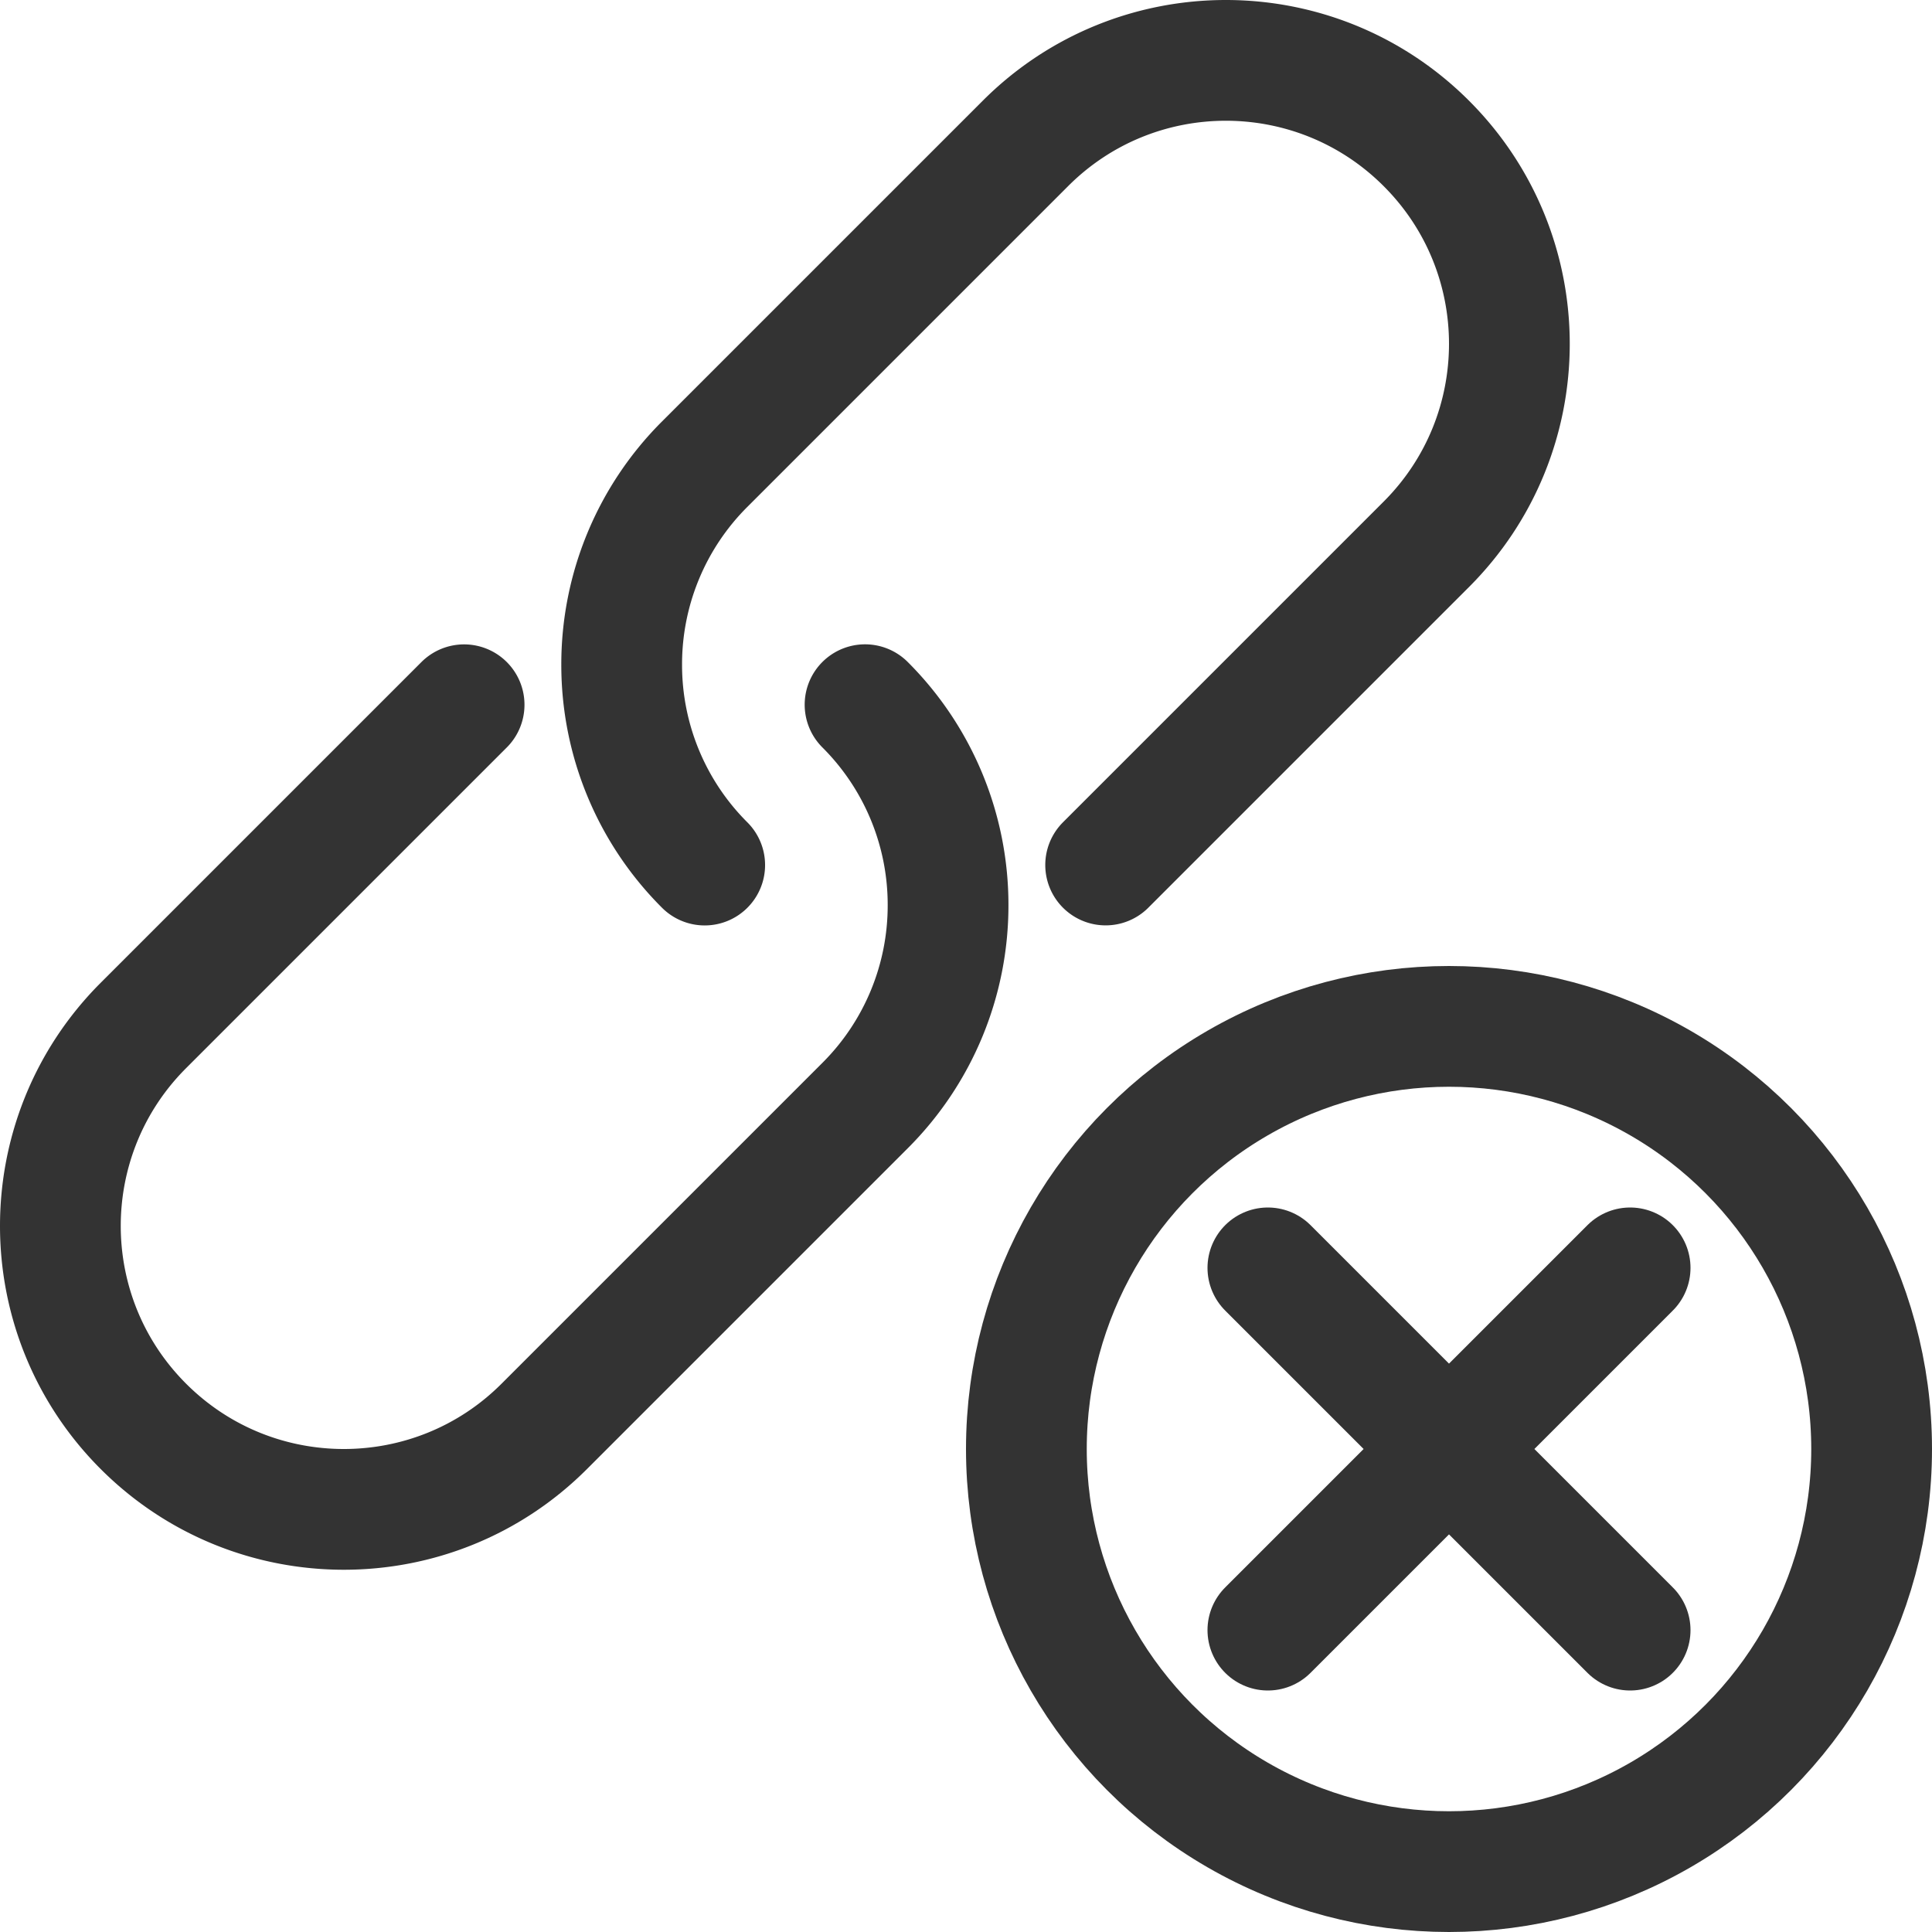 <svg xmlns="http://www.w3.org/2000/svg" viewBox="0 0 32 32"><g stroke="#333" stroke-width="2" stroke-linecap="round" stroke-linejoin="round" stroke-miterlimit="10" fill="none"><path d="M11.672 14.328a4.68 4.68 0 0 1-1.375-3.32 4.68 4.68 0 0 1 1.375-3.32l2.656-2.656 2.656-2.656C17.901 1.458 19.103 1 20.304 1s2.403.458 3.32 1.375C24.542 3.292 25 4.494 25 5.695s-.458 2.403-1.375 3.32l-2.656 2.656-2.656 2.656m-3.985-2.655a4.68 4.68 0 0 1 1.375 3.32 4.68 4.68 0 0 1-1.375 3.32l-2.656 2.656-2.656 2.656C8.099 24.542 6.897 25 5.695 25s-2.403-.458-3.32-1.375C1.458 22.708 1 21.506 1 20.305s.458-2.403 1.375-3.32l2.656-2.656 2.656-2.656"/><circle cx="24" cy="24" r="7"/><path d="M27 27l-6-6m0 6l6-6"/></g></svg>